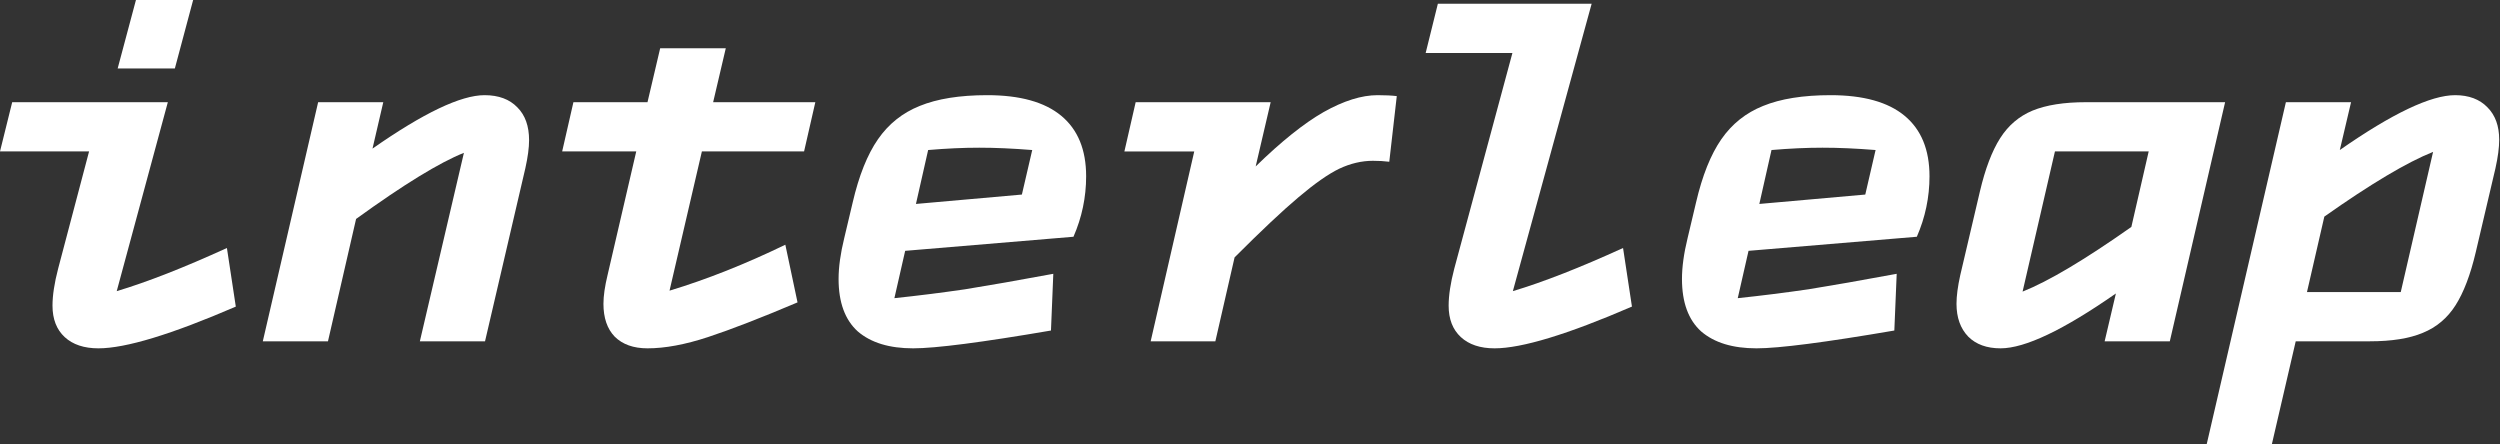 <svg width="90" height="16" viewBox="0 0 90 16" fill="none" xmlns="http://www.w3.org/2000/svg">
<rect x="0" y="0" width="90" height="16" fill="#333333" stroke="none"/>
<path d="M88.384 3.426C88.879 3.426 89.268 3.573 89.549 3.865C89.83 4.146 89.971 4.535 89.971 5.03C89.971 5.311 89.926 5.654 89.836 6.059L89.127 9.08C88.936 9.89 88.694 10.526 88.401 10.987C88.109 11.449 87.715 11.781 87.22 11.983C86.736 12.186 86.1 12.287 85.313 12.287H82.646L81.785 16H79.439L82.292 3.679H84.638L84.233 5.401C86.123 4.084 87.507 3.426 88.384 3.426ZM83.051 10.515H86.427L87.591 5.468C86.657 5.84 85.352 6.616 83.676 7.798L83.051 10.515Z" fill="white"/>
<path d="M80.104 3.679L78.113 12.287H75.767L76.172 10.565C74.282 11.882 72.898 12.54 72.02 12.54C71.525 12.54 71.137 12.399 70.856 12.118C70.574 11.825 70.434 11.431 70.434 10.937C70.434 10.655 70.479 10.312 70.569 9.907L71.278 6.886C71.469 6.076 71.711 5.44 72.003 4.979C72.296 4.517 72.684 4.186 73.168 3.983C73.663 3.78 74.304 3.679 75.092 3.679H80.104ZM72.813 10.498C73.747 10.126 75.052 9.35 76.729 8.169L77.353 5.451H73.978L72.813 10.498Z" fill="white"/>
<path d="M62.947 9.03L62.559 10.734C63.414 10.644 64.264 10.537 65.108 10.414C65.951 10.278 67.009 10.093 68.281 9.857L68.196 11.899C65.698 12.326 64.044 12.54 63.234 12.54C62.379 12.54 61.715 12.338 61.243 11.932C60.781 11.516 60.551 10.886 60.551 10.042C60.551 9.615 60.618 9.125 60.753 8.574L61.057 7.291C61.282 6.324 61.586 5.564 61.968 5.013C62.351 4.461 62.852 4.062 63.471 3.814C64.101 3.556 64.911 3.426 65.901 3.426C67.082 3.426 67.971 3.674 68.567 4.169C69.164 4.664 69.462 5.39 69.462 6.346C69.462 7.1 69.31 7.826 69.006 8.523L62.947 9.03ZM67.521 5.401C66.823 5.345 66.188 5.317 65.614 5.317C65.04 5.317 64.427 5.345 63.774 5.401L63.336 7.342L67.15 7.004L67.521 5.401Z" fill="white"/>
<path d="M58.75 11.037C56.432 12.039 54.784 12.54 53.805 12.54C53.288 12.54 52.883 12.405 52.59 12.135C52.297 11.864 52.151 11.488 52.151 11.004C52.151 10.633 52.219 10.188 52.354 9.67L54.447 1.907H51.324L51.763 0.135H57.299L54.463 10.481C55.555 10.154 56.877 9.637 58.43 8.928L58.75 11.037Z" fill="white"/>
<path d="M49.592 3.426C49.874 3.426 50.104 3.438 50.284 3.46L50.014 5.823C49.834 5.8 49.637 5.789 49.423 5.789C49.019 5.789 48.613 5.885 48.208 6.076C47.815 6.267 47.325 6.61 46.74 7.106C46.166 7.589 45.401 8.309 44.445 9.266L43.753 12.287H41.424L42.993 5.452H40.478L40.884 3.679H45.744L45.204 5.992C46.127 5.091 46.943 4.439 47.651 4.034C48.371 3.629 49.019 3.426 49.592 3.426Z" fill="white"/>
<path d="M32.586 9.03L32.198 10.734C33.053 10.644 33.903 10.537 34.746 10.414C35.59 10.278 36.648 10.093 37.919 9.857L37.835 11.899C35.337 12.326 33.683 12.54 32.873 12.54C32.018 12.54 31.354 12.338 30.881 11.932C30.42 11.516 30.189 10.886 30.189 10.042C30.189 9.615 30.257 9.125 30.392 8.574L30.696 7.291C30.921 6.324 31.225 5.564 31.607 5.013C31.99 4.461 32.49 4.062 33.109 3.814C33.739 3.556 34.549 3.426 35.54 3.426C36.721 3.426 37.61 3.674 38.206 4.169C38.803 4.664 39.101 5.39 39.101 6.346C39.101 7.1 38.949 7.826 38.645 8.523L32.586 9.03ZM37.16 5.401C36.462 5.345 35.827 5.317 35.253 5.317C34.679 5.317 34.066 5.345 33.413 5.401L32.974 7.342L36.788 7.004L37.16 5.401Z" fill="white"/>
<path d="M28.947 5.451H25.268L24.103 10.464C25.442 10.059 26.832 9.507 28.272 8.81L28.711 10.886C27.383 11.448 26.308 11.865 25.487 12.135C24.666 12.405 23.94 12.54 23.31 12.54C22.804 12.54 22.41 12.399 22.128 12.118C21.858 11.837 21.724 11.443 21.724 10.936C21.724 10.655 21.774 10.306 21.875 9.89L22.905 5.451H20.238L20.643 3.679H23.31L23.766 1.738H26.128L25.673 3.679H29.352L28.947 5.451Z" fill="white"/>
<path d="M17.444 3.426C17.95 3.426 18.344 3.573 18.625 3.865C18.907 4.146 19.047 4.54 19.047 5.046C19.047 5.317 19.002 5.654 18.912 6.059L17.461 12.287H15.115L16.701 5.502C15.824 5.851 14.53 6.644 12.819 7.882L11.807 12.287H9.461L11.453 3.679H13.798L13.41 5.35C15.244 4.068 16.589 3.426 17.444 3.426Z" fill="white"/>
<path d="M8.489 11.038C6.171 12.039 4.523 12.54 3.544 12.54C3.027 12.54 2.622 12.405 2.329 12.135C2.037 11.865 1.89 11.488 1.89 11.004C1.89 10.633 1.958 10.188 2.093 9.671L3.207 5.451H0L0.439 3.679H6.042L4.202 10.481C5.294 10.155 6.616 9.637 8.169 8.928L8.489 11.038ZM6.295 2.464H4.236L4.894 0H6.953L6.295 2.464Z" fill="white"/>
</svg>
